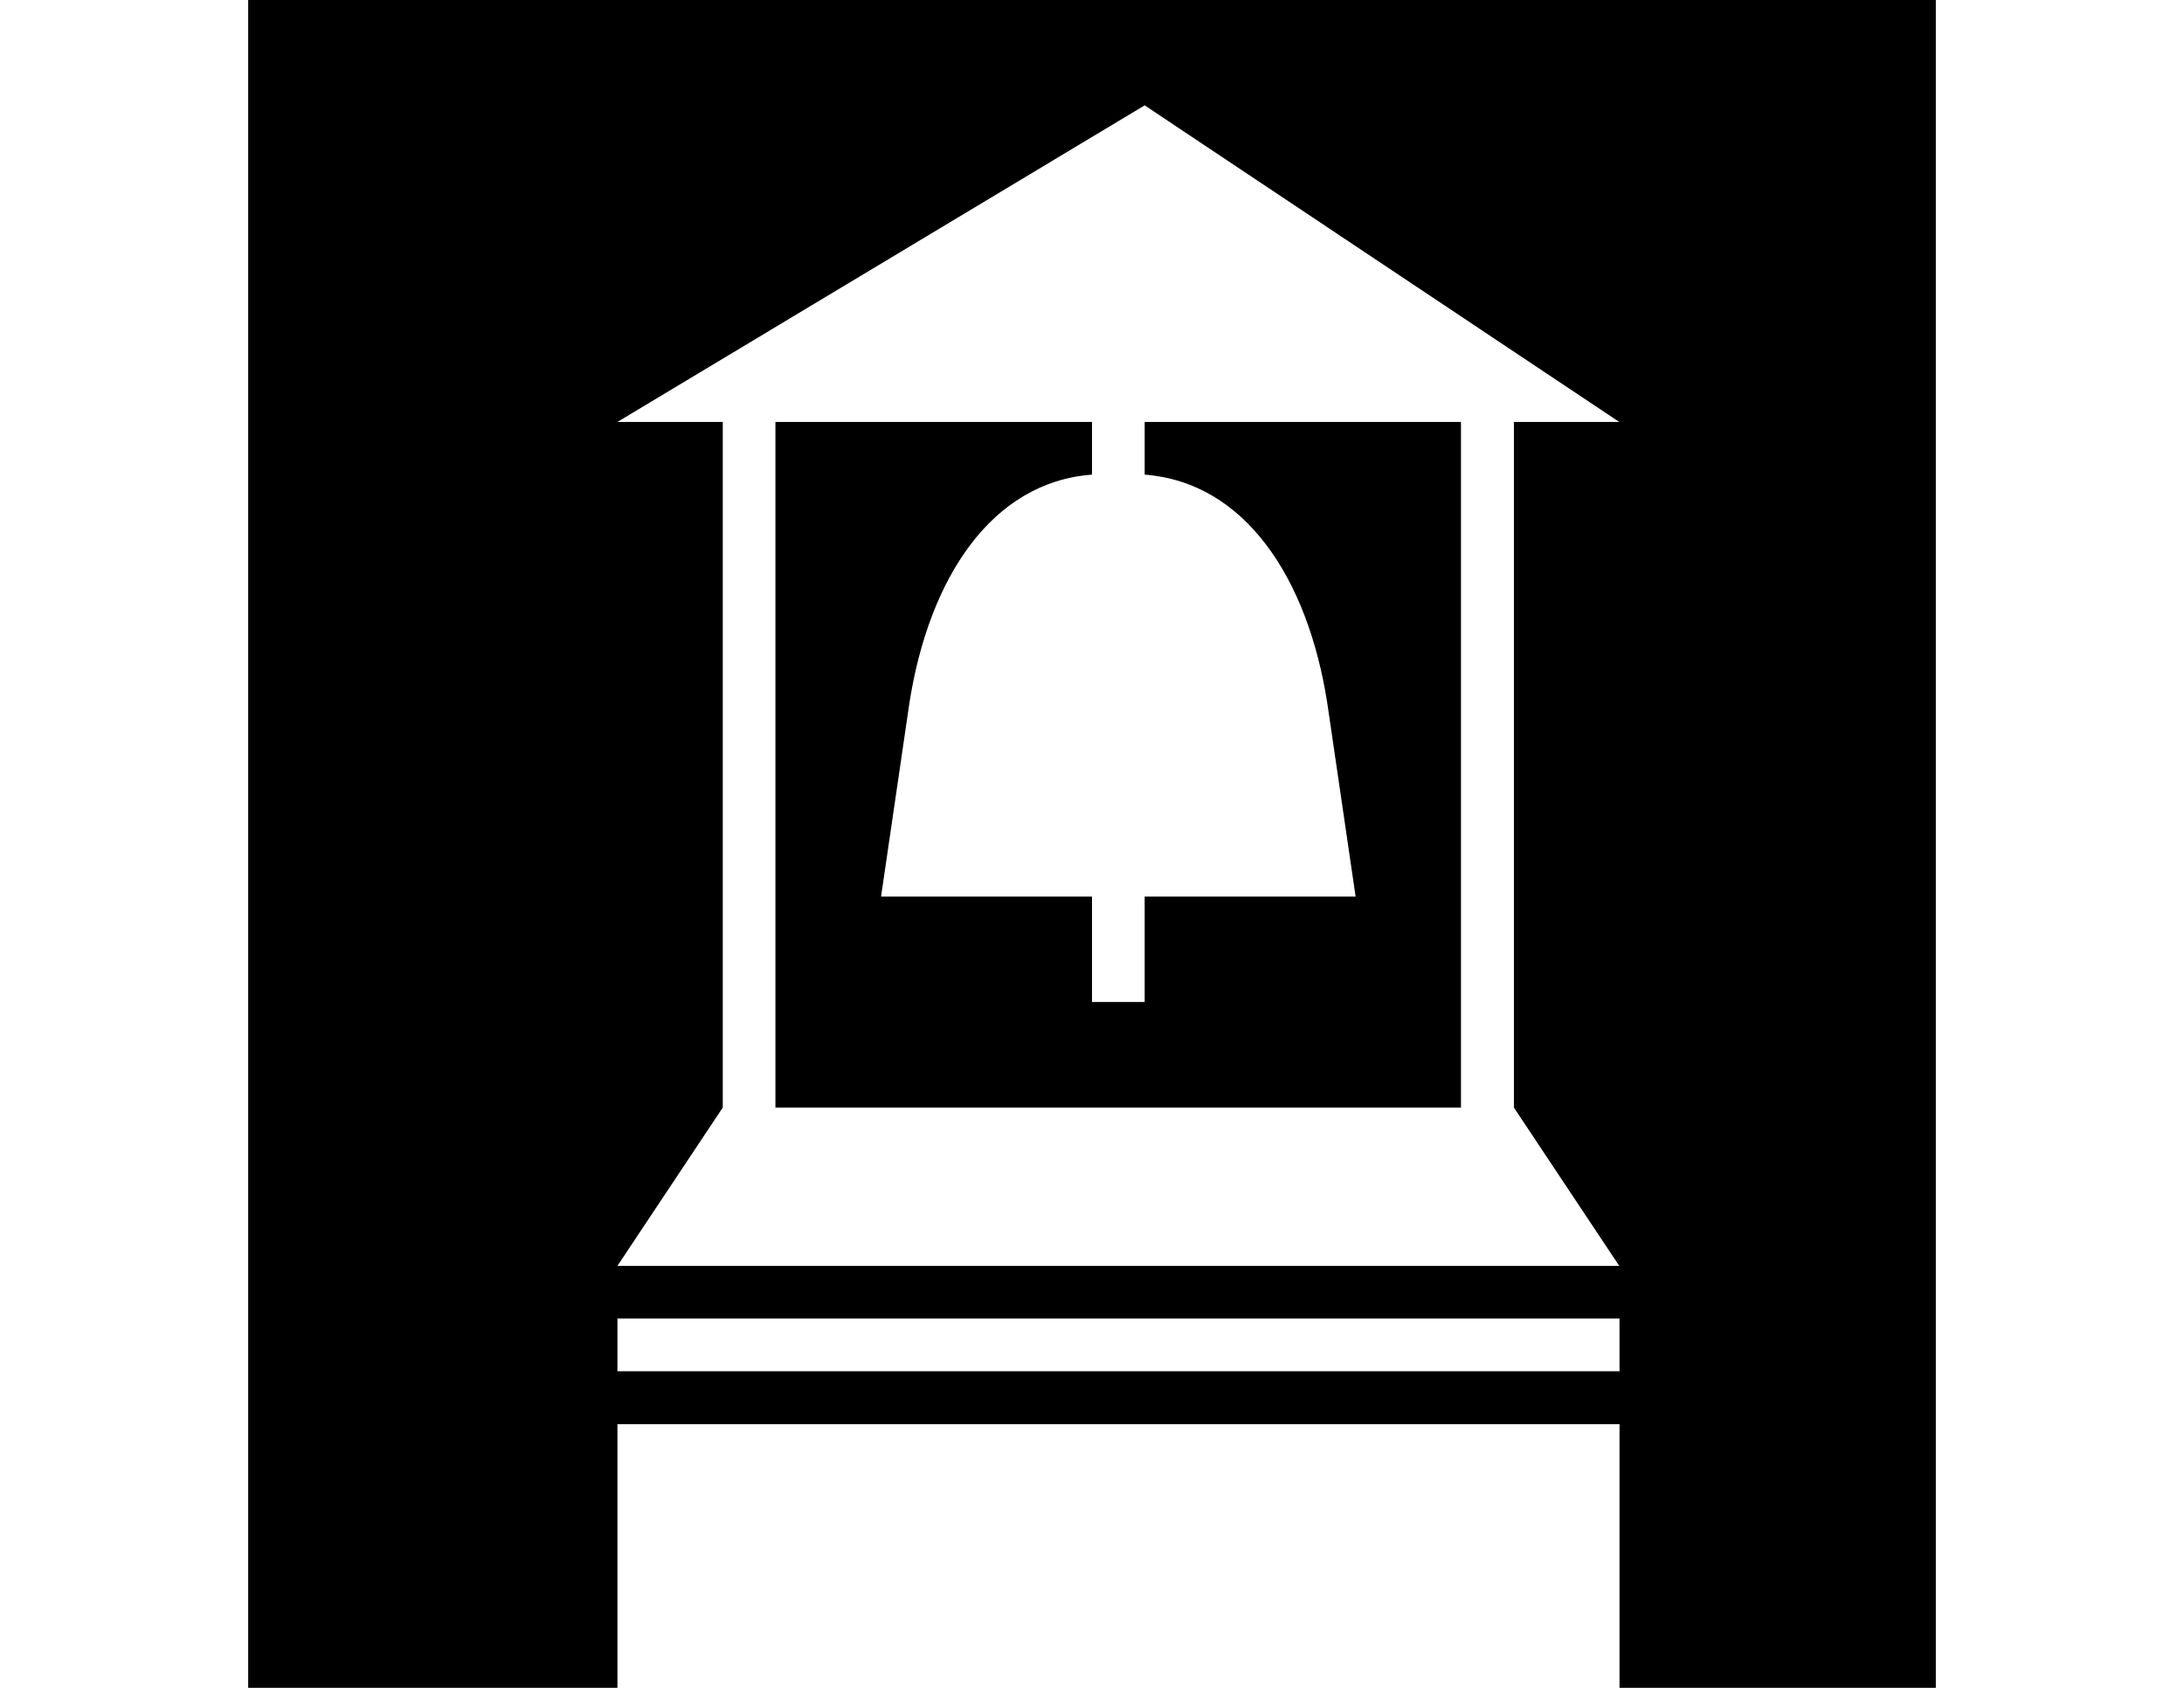 <?xml version="1.0" encoding="utf-8"?>
<!-- Generator: Adobe Illustrator 18.0.0, SVG Export Plug-In . SVG Version: 6.00 Build 0)  -->
<!DOCTYPE svg PUBLIC "-//W3C//DTD SVG 1.1//EN" "http://www.w3.org/Graphics/SVG/1.1/DTD/svg11.dtd">
<svg version="1.1" id="Layer_1" xmlns="http://www.w3.org/2000/svg" xmlns:xlink="http://www.w3.org/1999/xlink" x="0px" y="0px"
	 viewBox="0 0 792 612" enable-background="new 0 0 792 612" xml:space="preserve">
<g>
	<path d="M415.1,172.1c36.4,2.8,59.1,37.5,66.2,82.7l10.3,70.3h-76.5v38.2H396v-38.2h-76.5l10.3-70.3
		c7.1-45.2,29.8-80,66.2-82.7V153H281.2v248.6h248.6V153H415.1V172.1z"/>
	<path d="M90,0v612h133.9v-95.6h363.4V612H702V0H90z M587.2,497.2H223.9v-19.1h363.4V497.2z M587.2,459H223.9
		l38.2-57.4V153h-38.2L415.1,38.2L587.2,153H549v248.6L587.2,459z"/>
</g>
</svg>
